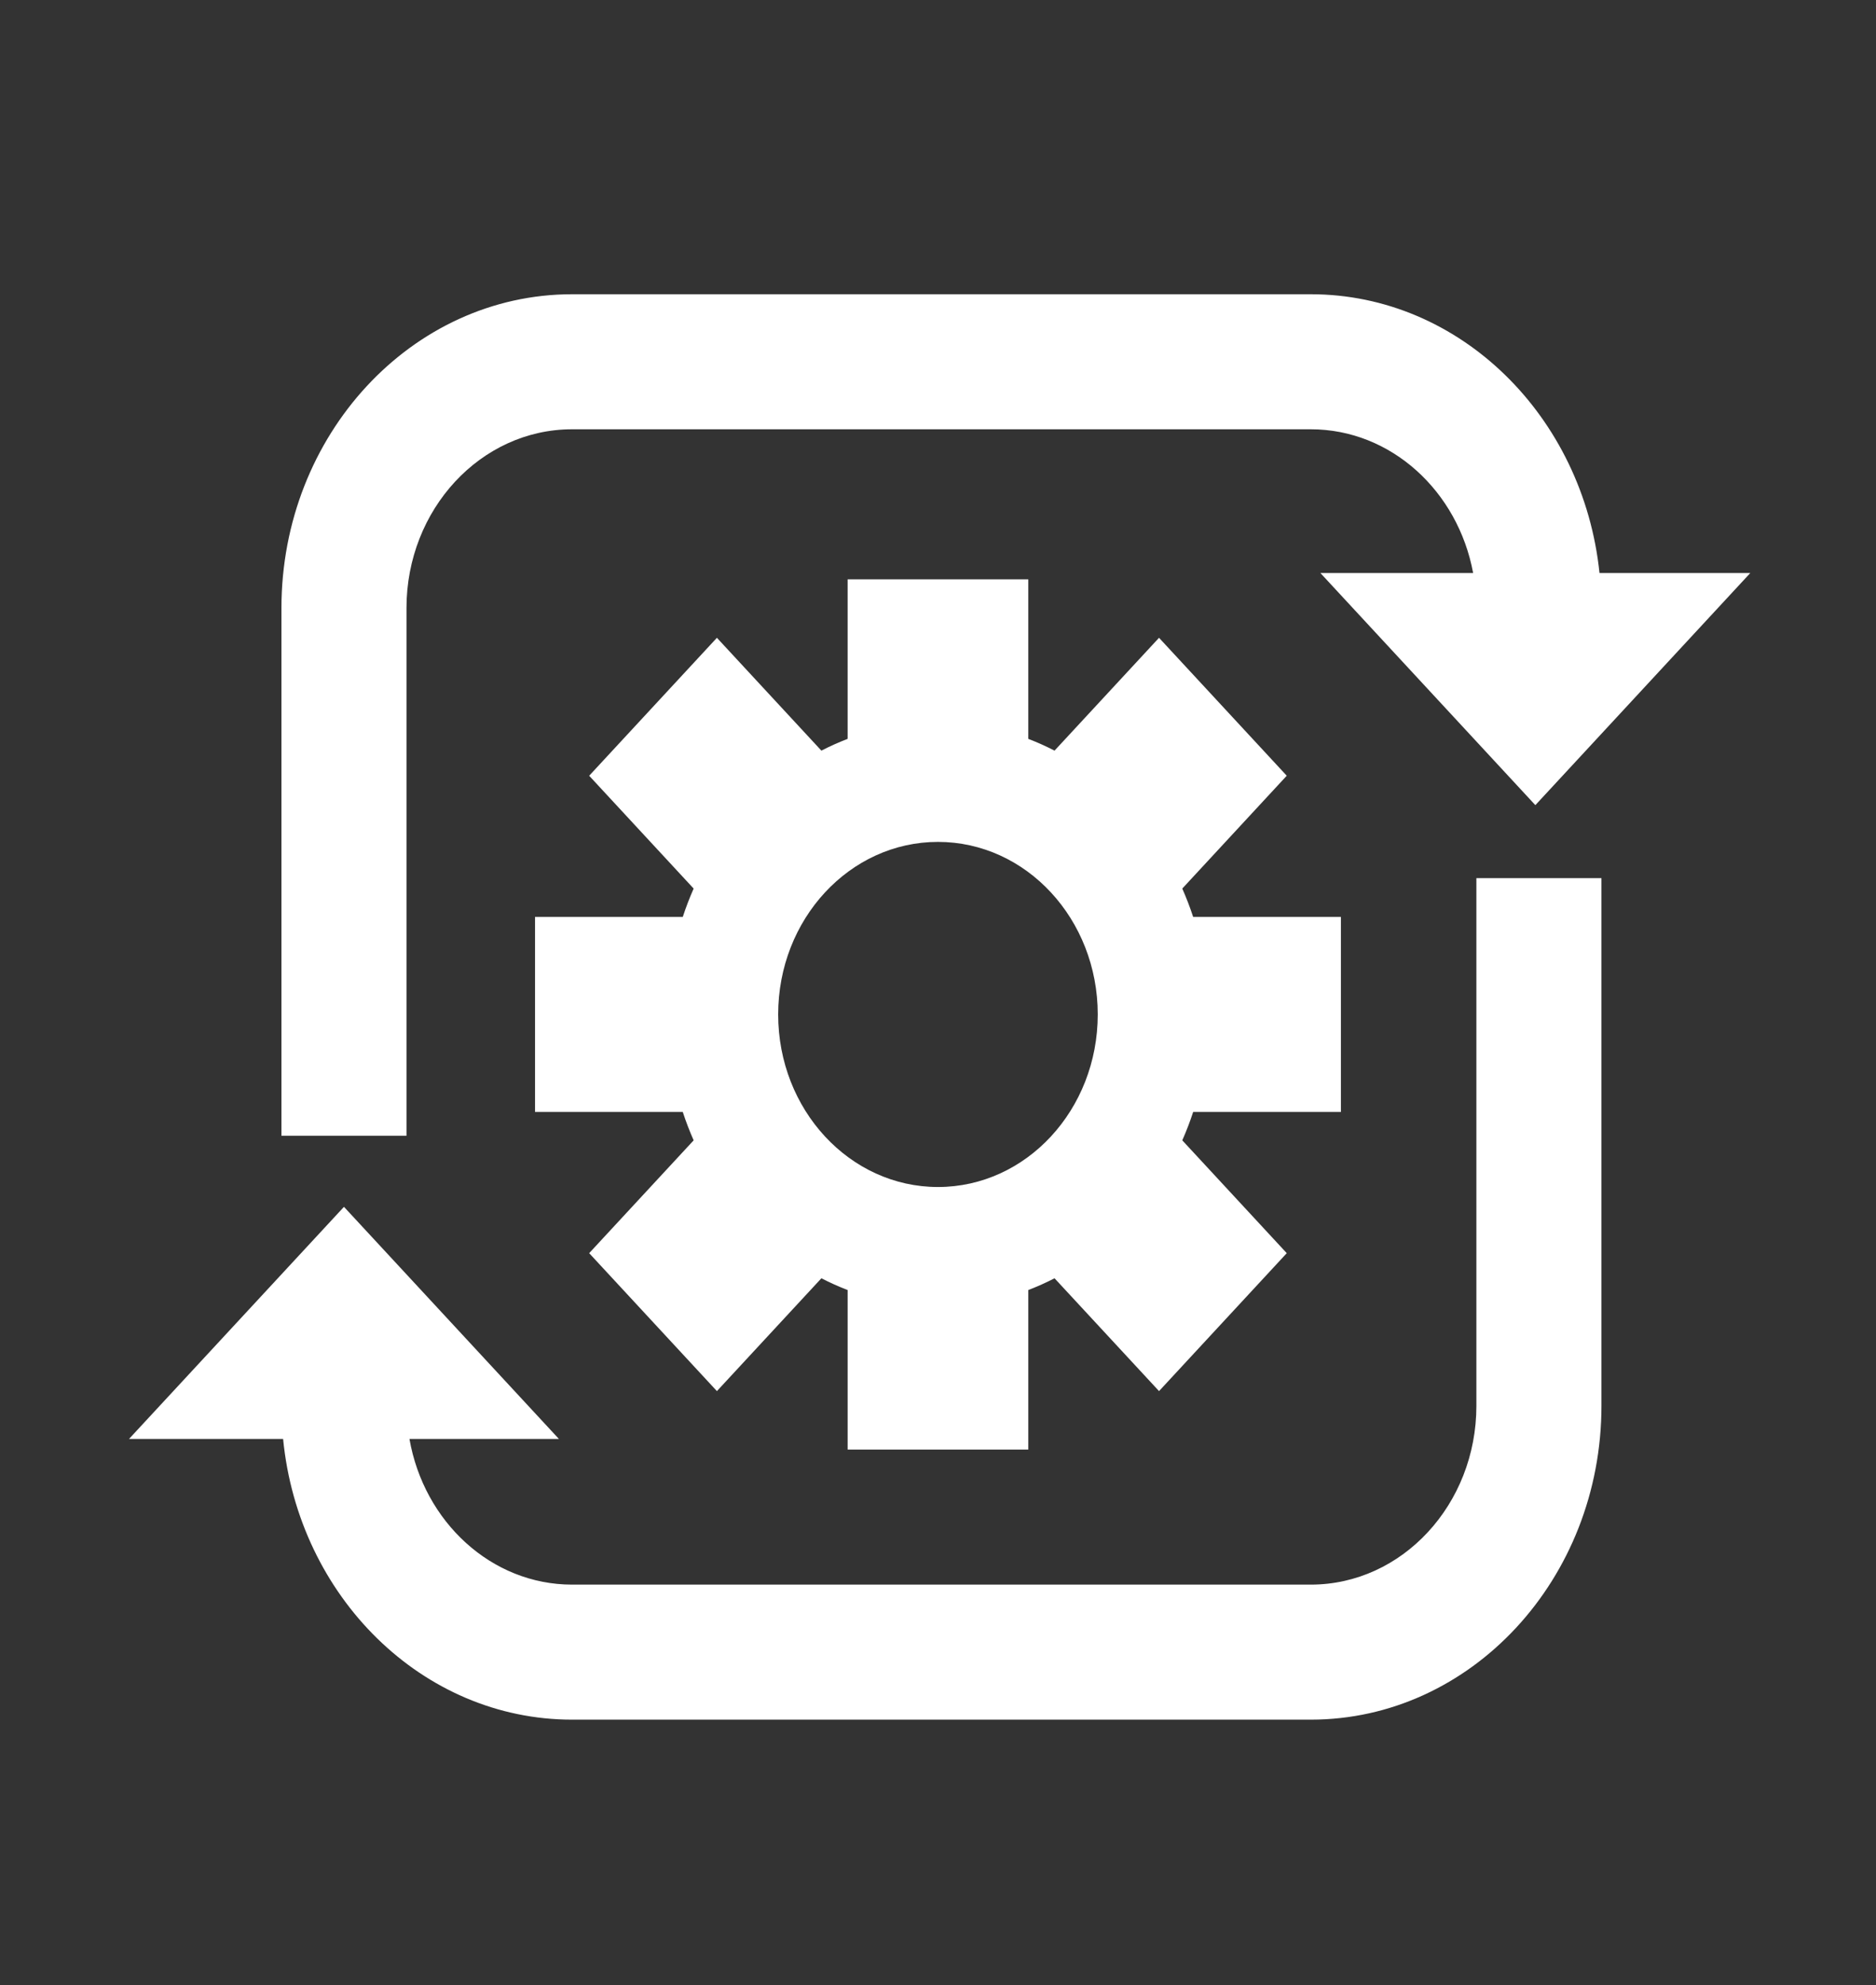 <svg xmlns="http://www.w3.org/2000/svg" xmlns:xlink="http://www.w3.org/1999/xlink" version="1.1" enable-background="new 0 0 208 176" xml:space="preserve" width="208" height="220" style=""><rect width="100%" height="100%" fill="#333333" stroke="none"/><rect id="backgroundrect" width="100%" height="100%" x="0" y="0" fill="none" stroke="none"/><g class="currentLayer" style=""><title>Layer 1</title><g id="svg_1" class="selected" fill="#ffffff" fill-opacity="1"><path d="M148.672,123.23 V101.615 h-16.382 c-0.352,-1.077 -0.756,-2.122 -1.206,-3.142 l11.583,-12.506 l-14.161,-15.285 l-11.585,12.504 c-0.945,-0.487 -1.914,-0.922 -2.911,-1.303 V64.202 H93.982 v17.681 c-0.998,0.381 -1.966,0.816 -2.911,1.303 L79.487,70.682 L65.324,85.969 L76.908,98.473 c-0.451,1.02 -0.854,2.065 -1.206,3.142 H59.32 v21.616 h16.382 c0.352,1.078 0.755,2.123 1.206,3.143 l-11.584,12.503 l14.163,15.287 l11.585,-12.503 c0.945,0.487 1.913,0.921 2.911,1.302 v17.681 h20.028 v-17.681 c0.997,-0.381 1.966,-0.816 2.911,-1.302 l11.585,12.503 l14.161,-15.286 l-11.583,-12.504 c0.451,-1.02 0.854,-2.066 1.206,-3.143 H148.672 zM103.996,131.546 c-9.783,0 -17.717,-8.564 -17.717,-19.123 c0,-10.56 7.933,-19.122 17.717,-19.122 c9.784,0 17.716,8.563 17.716,19.122 C121.712,122.982 113.78,131.546 103.996,131.546 z" id="svg_2" fill="#ffffff" fill-opacity="1"/><path d="M45.069,67.388 c0,-10.925 8.235,-19.814 18.357,-19.814 h81.909 c8.891,0 16.321,6.857 17.998,15.93 h-16.934 l23.832,25.723 l23.831,-25.723 h-16.719 c-1.797,-17.354 -15.458,-30.895 -32.009,-30.895 H63.427 c-17.768,0 -32.222,15.602 -32.222,34.78 v58.477 h13.865 V67.388 z" id="svg_3" fill="#ffffff" fill-opacity="1"/><path d="M163.693,155.796 c0,10.924 -8.235,19.814 -18.357,19.814 H63.427 c-8.959,0 -16.427,-6.968 -18.028,-16.143 h16.57 L38.137,133.744 L14.305,159.466 h17.084 c1.706,17.457 15.42,31.108 32.038,31.108 h81.909 c17.768,0 32.223,-15.602 32.223,-34.778 V97.318 h-13.866 V155.796 z" id="svg_4" fill="#ffffff" fill-opacity="1"/></g></g></svg>